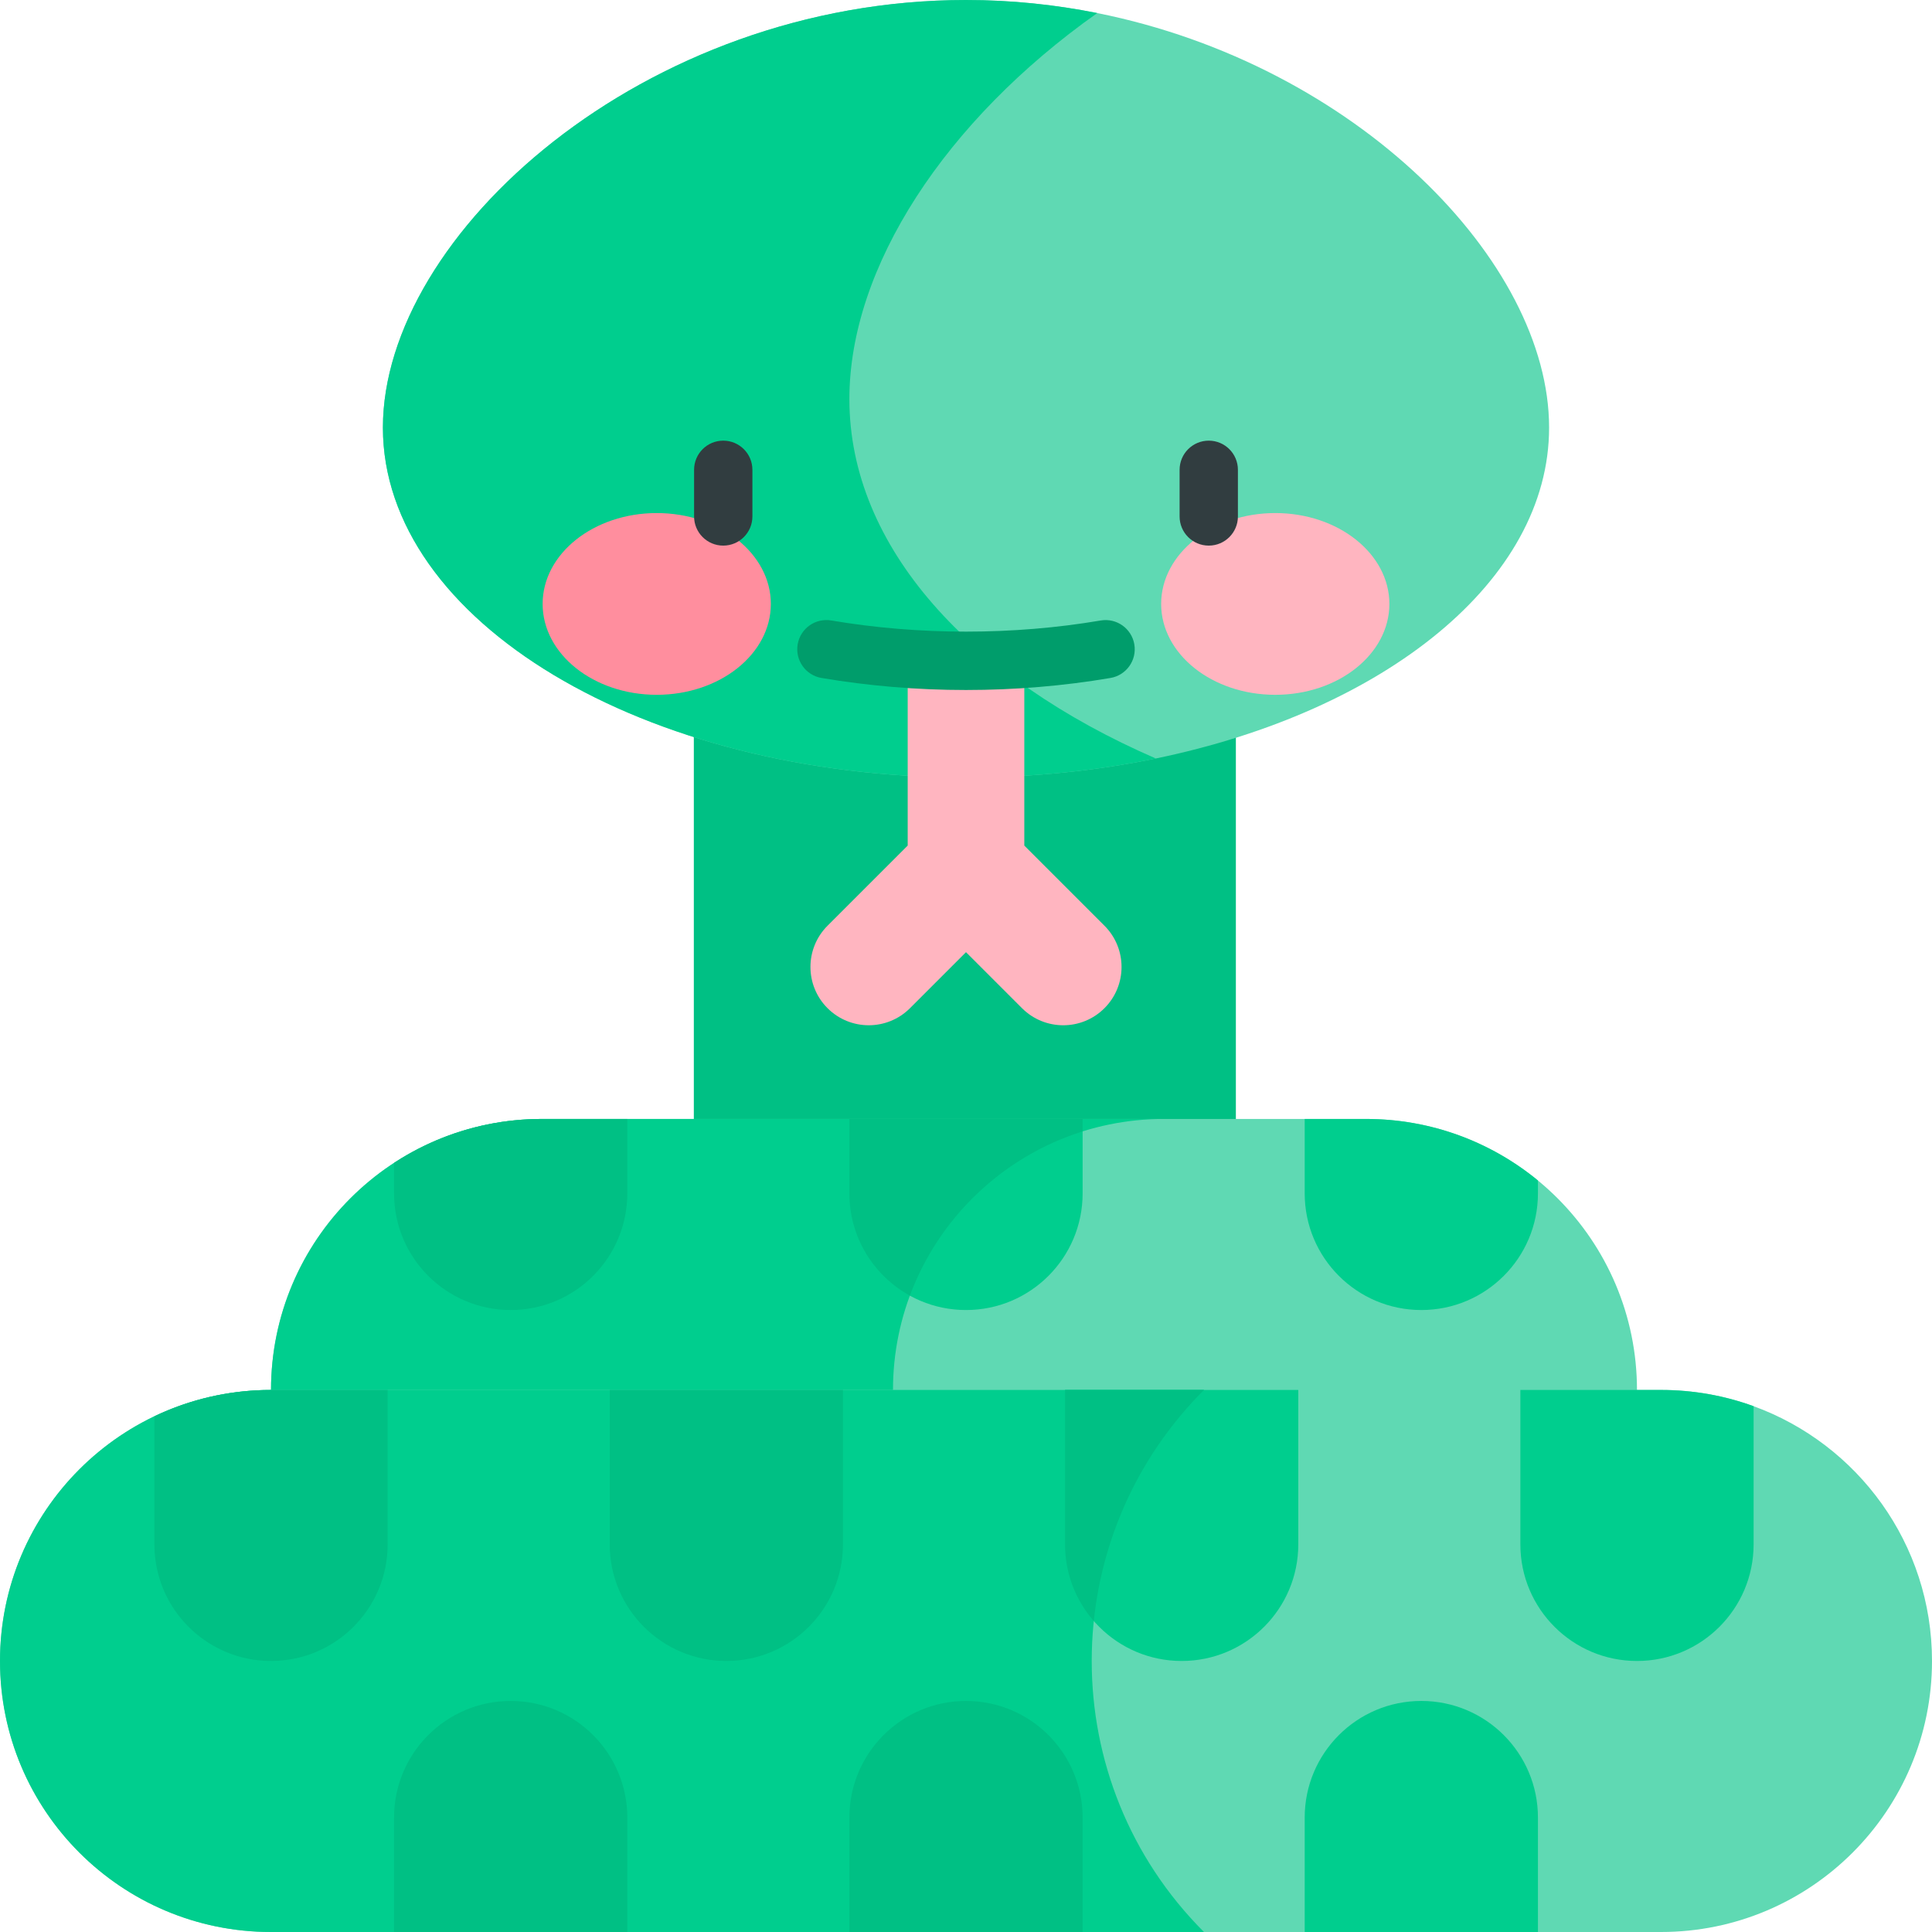 <svg id="Capa_1" enable-background="new 0 0 497 497" height="512" viewBox="0 0 497 497" width="512" xmlns="http://www.w3.org/2000/svg"><g><g><path d="m178.486 132.856h139.437v213.414h-139.437z" fill="#00c084"/><g><path d="m351.391 287.845h-51.954-160c-38.505 0-69.719 31.214-69.719 69.718v69.718h160 191.391v-69.718c0-38.504-31.214-69.718-69.718-69.718z" fill="#5fd9b3"/><path d="m299.437 287.845h-160c-38.505 0-69.719 31.214-69.719 69.718v69.718h160v-69.718c.001-38.504 31.215-69.718 69.719-69.718z" fill="#00ce8e"/></g><g><path d="m427.281 357.563h-197.562-160c-38.505 0-69.719 31.214-69.719 69.718 0 38.505 31.214 69.719 69.719 69.719h160 197.563c38.504 0 69.718-31.214 69.718-69.718 0-30.136-19.12-55.805-45.891-65.54-7.434-2.704-15.459-4.179-23.828-4.179z" fill="#5fd9b3"/><path d="m309.719 357.563h-240c-38.505 0-69.719 31.214-69.719 69.718 0 38.505 31.214 69.719 69.718 69.719h240c-38.505-38.505-38.503-100.933.001-139.437z" fill="#00ce8e"/></g></g><g><path d="m282.266 3.359c-10.853-2.173-22.155-3.359-33.766-3.359-82.843 0-150 60.294-150 110s67.157 90 150 90c17.098 0 33.524-1.72 48.833-4.882 58.866-12.155 101.167-45.671 101.167-85.118 0-42.739-49.652-93.306-116.234-106.641z" fill="#5fd9b3"/><path d="m218.5 102.667c0-33.885 24.649-71.649 63.766-99.308-10.853-2.173-22.155-3.359-33.766-3.359-82.843 0-150 60.294-150 110s67.157 90 150 90c17.098 0 33.524-1.72 48.833-4.882-47.753-20.707-78.833-54.399-78.833-92.451z" fill="#00ce8e"/><g><g><g><g><ellipse cx="168.943" cy="155.36" fill="#ff8e9e" rx="29.355" ry="23.377"/></g><g><ellipse cx="328.057" cy="155.36" fill="#ffb5c0" rx="29.355" ry="23.377"/></g></g></g><g fill="#313d40"><path d="m186.051 113.356c-4.143 0-7.5 3.357-7.5 7.5v12c0 4.143 3.357 7.5 7.5 7.5s7.5-3.357 7.5-7.5v-12c0-4.142-3.358-7.5-7.5-7.5z"/><path d="m310.948 113.356c-4.143 0-7.5 3.357-7.5 7.5v12c0 4.143 3.357 7.5 7.5 7.5s7.5-3.357 7.5-7.5v-12c0-4.142-3.357-7.5-7.5-7.5z"/></g></g></g><g><path d="m131.37 437.563c-16.568 0-30 13.432-30 30v29.437h60v-29.437c0-16.568-13.432-30-30-30z" fill="#00c084"/><path d="m365.63 437.563c-16.568 0-30 13.432-30 30v29.437h60v-29.437c0-16.568-13.432-30-30-30z" fill="#00ce8e"/><path d="m248.5 437.563c-16.568 0-30 13.432-30 30v29.437h11.219 48.781v-29.437c0-16.568-13.432-30-30-30z" fill="#00c084"/></g><g><path d="m69.719 427.281c16.568 0 30-13.432 30-30v-39.718h-30c-10.741 0-20.913 2.428-30 6.767v32.952c0 16.568 13.431 29.999 30 29.999z" fill="#00c084"/><path d="m421.109 427.281c16.568 0 30-13.432 30-30v-35.54c-7.435-2.704-15.458-4.178-23.828-4.178h-36.172v39.718c0 16.569 13.432 30 30 30z" fill="#00ce8e"/><g><path d="m303.979 427.281c16.568 0 30-13.432 30-30v-39.718h-60v39.718c0 16.569 13.431 30 30 30z" fill="#00ce8e"/><path d="m281.374 417.006c2.261-21.709 11.709-42.807 28.345-59.443h-35.74v39.718c0 7.557 2.784 14.45 7.395 19.725z" fill="#00c084"/></g><path d="m186.849 427.281c16.568 0 30-13.432 30-30v-39.718h-60v39.718c0 16.569 13.431 30 30 30z" fill="#00c084"/></g><g><path d="m365.63 337c16.568 0 30-13.432 30-30v-3.324c-12.036-9.893-27.443-15.831-44.239-15.831h-15.761v19.155c0 16.568 13.432 30 30 30z" fill="#00ce8e"/><path d="m131.37 337c16.568 0 30-13.432 30-30v-19.155h-21.933c-14.051 0-27.12 4.15-38.067 11.3v7.855c0 16.568 13.432 30 30 30z" fill="#00c084"/></g><g><path d="m248.5 337c16.568 0 30-13.432 30-30v-19.155h-60v19.155c0 16.568 13.432 30 30 30z" fill="#00ce8e"/><path d="m234.063 333.301c7.456-20.081 23.894-35.792 44.437-42.252v-3.204h-60v19.155c0 11.334 6.288 21.198 15.563 26.301z" fill="#00c084"/></g><g><path d="m284.12 238.138-20.62-20.62v-49.569h-30v49.569l-20.62 20.62c-5.858 5.857-5.858 15.355 0 21.213 5.857 5.857 15.355 5.857 21.213 0l14.407-14.407 14.407 14.407c2.929 2.929 6.768 4.394 10.606 4.394s7.678-1.465 10.606-4.394c5.86-5.858 5.86-15.356.001-21.213z" fill="#ffb5c0"/><path d="m248.5 177.5c-12.563 0-25.065-1.041-37.163-3.094-4.084-.693-6.832-4.565-6.14-8.649.692-4.085 4.565-6.838 8.649-6.14 22.564 3.83 46.84 3.819 69.305.002 4.082-.692 7.956 2.054 8.65 6.137s-2.053 7.956-6.137 8.65c-12.071 2.053-24.575 3.094-37.164 3.094z" fill="#009d6b"/></g></g></svg>
